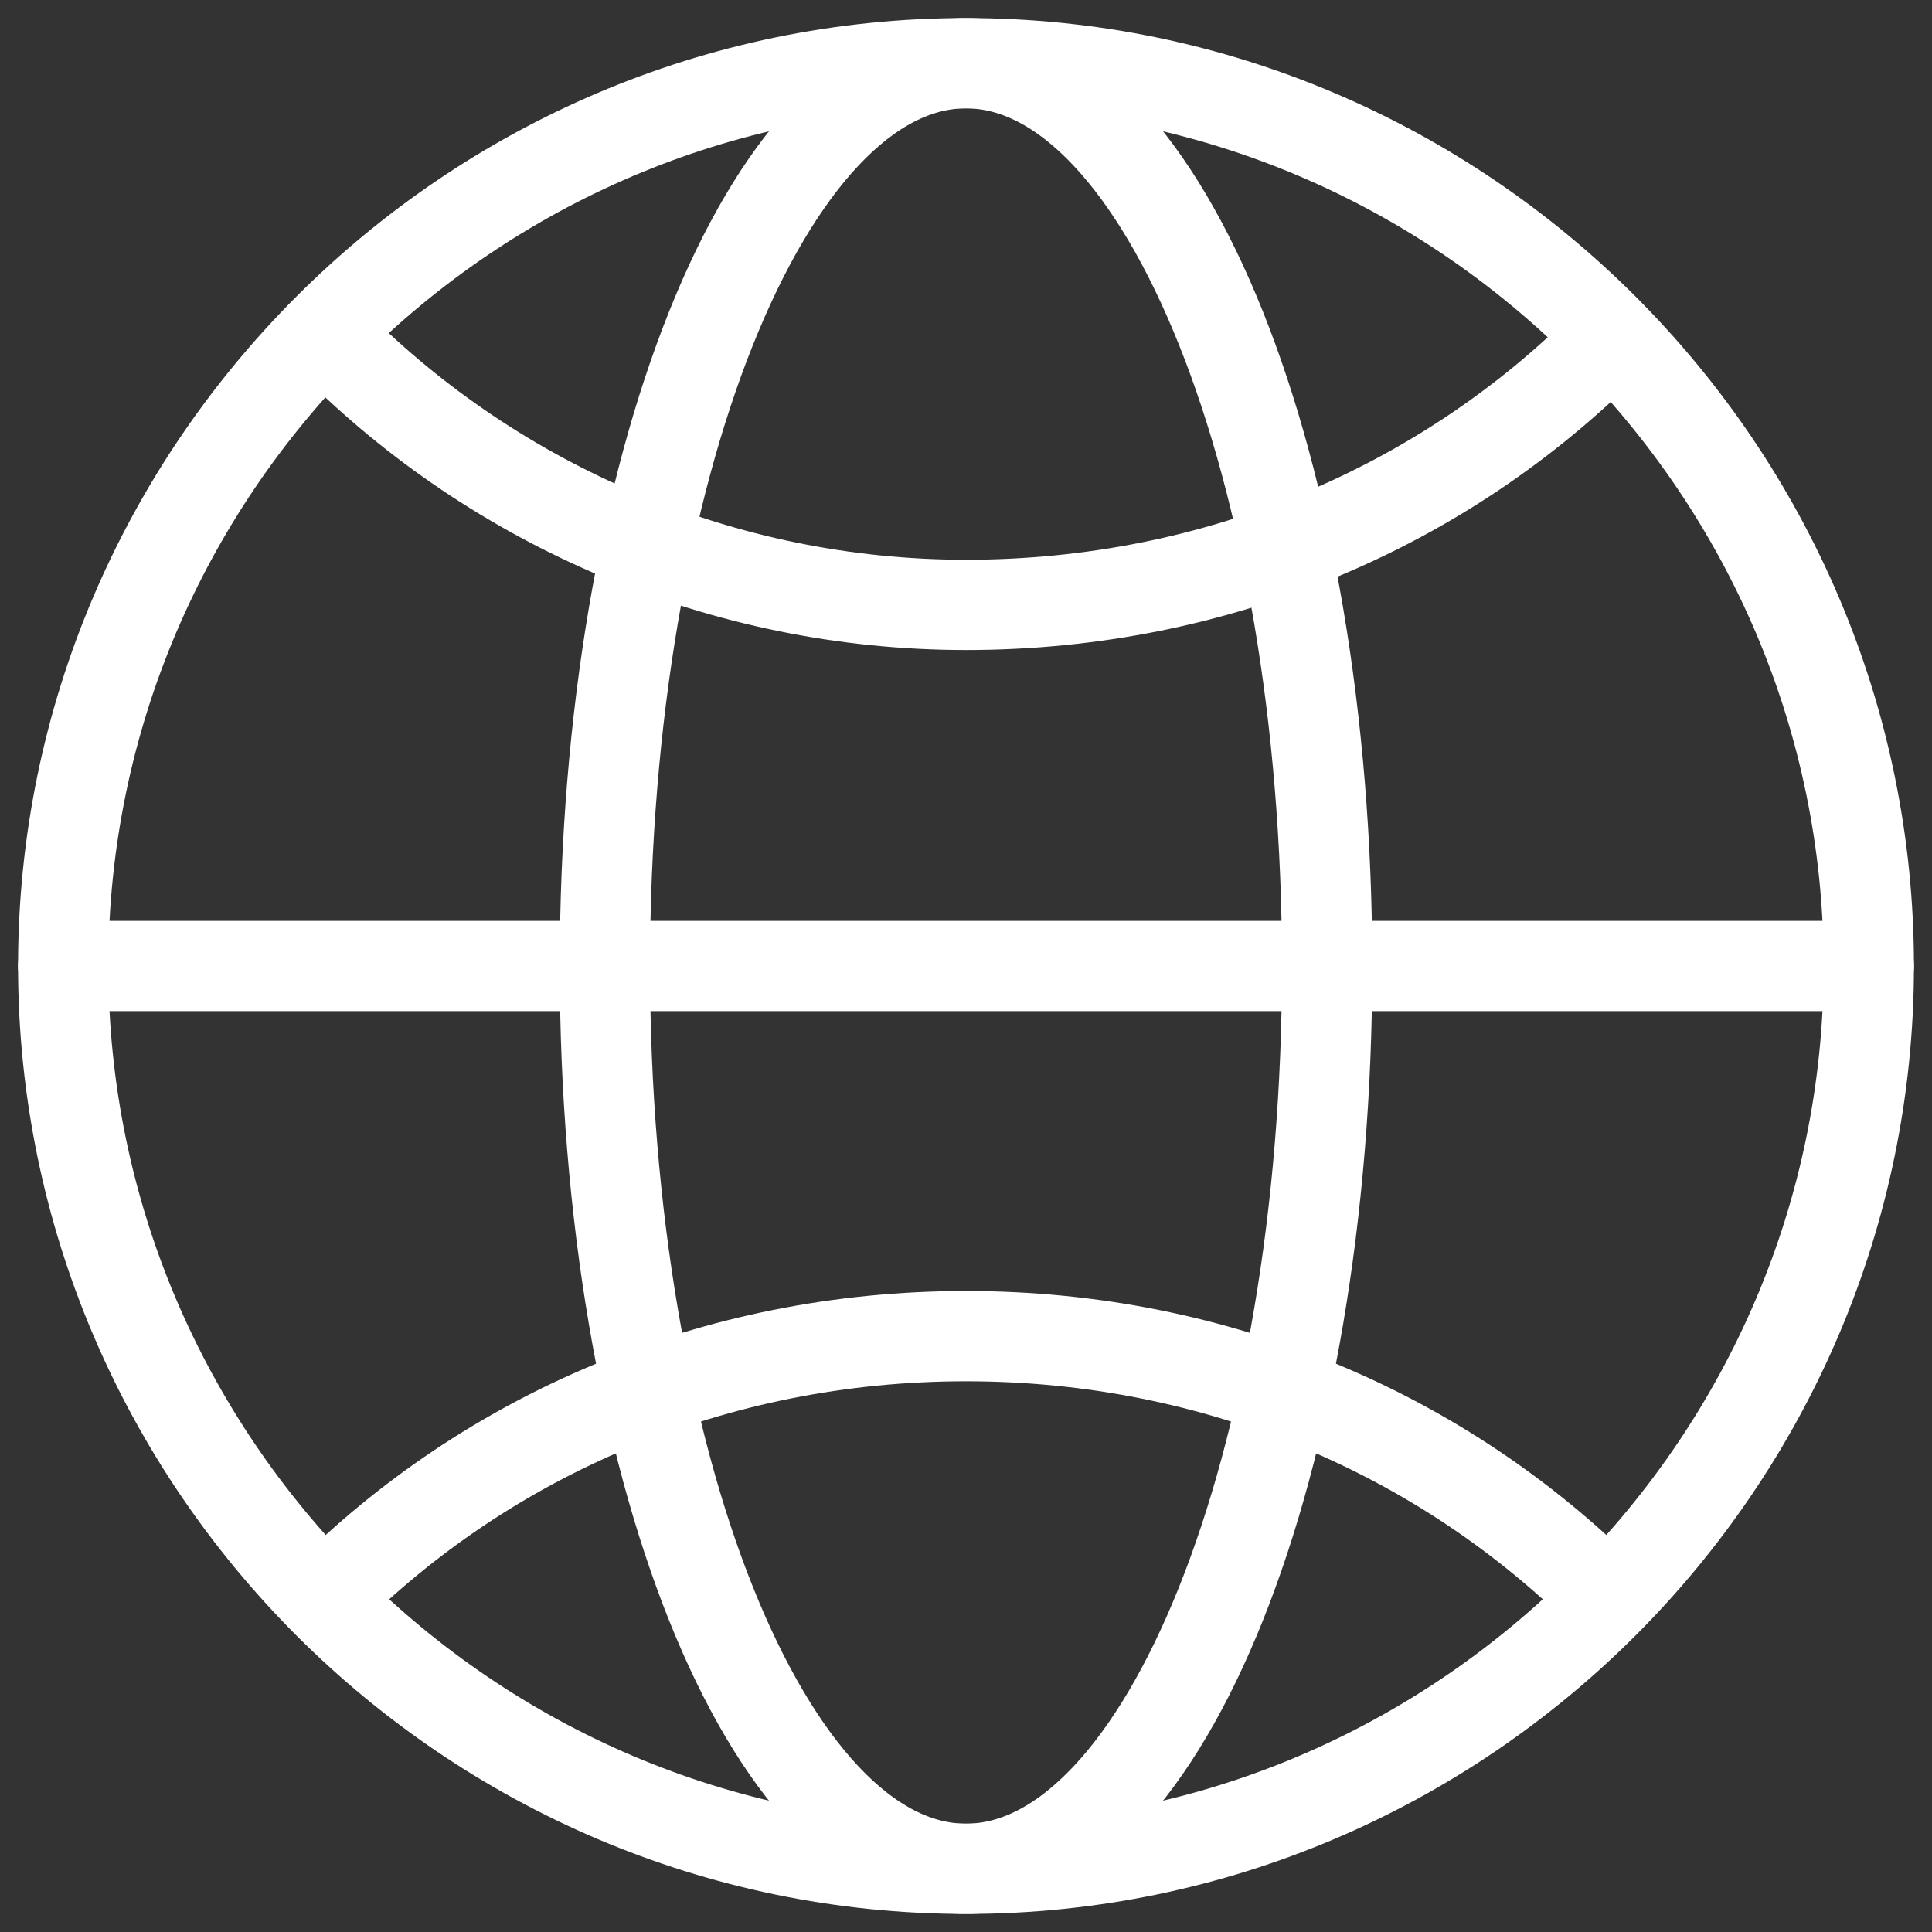 <?xml version="1.0" encoding="utf-8"?>
<!-- Generator: Adobe Illustrator 25.0.0, SVG Export Plug-In . SVG Version: 6.00 Build 0)  -->
<svg version="1.1" id="图层_1" xmlns="http://www.w3.org/2000/svg" xmlns:xlink="http://www.w3.org/1999/xlink" x="0px" y="0px"
	 viewBox="0 0 21.4 21.4" style="enable-background:new 0 0 21.4 21.4;" xml:space="preserve">
<rect x="0" y="0" width="21.4" height="21.4" fill="#333333" stroke="none"/>
<style type="text/css">
	.st0{fill:none;stroke:#ffffff;stroke-linecap:round;stroke-linejoin:round;stroke-miterlimit:2;}
</style>
<path class="st0" d="M10.7,20.7c5.5,0,10-4.5,10-10s-4.5-10-10-10s-10,4.5-10,10S5.2,20.7,10.7,20.7z"/>
<path class="st0" d="M0.7,10.7h20"/>
<path class="st0" d="M10.7,20.7c2.2,0,4-4.5,4-10s-1.8-10-4-10s-4,4.5-4,10S8.5,20.7,10.7,20.7z"/>
<path class="st0" d="M3.7,3.8C5.5,5.6,8,6.7,10.7,6.7c2.8,0,5.3-1.1,7.1-2.9"/>
<path class="st0" d="M17.8,17.7c-1.8-1.8-4.3-2.9-7.1-2.9c-2.8,0-5.3,1.1-7.1,2.9"/>
</svg>

